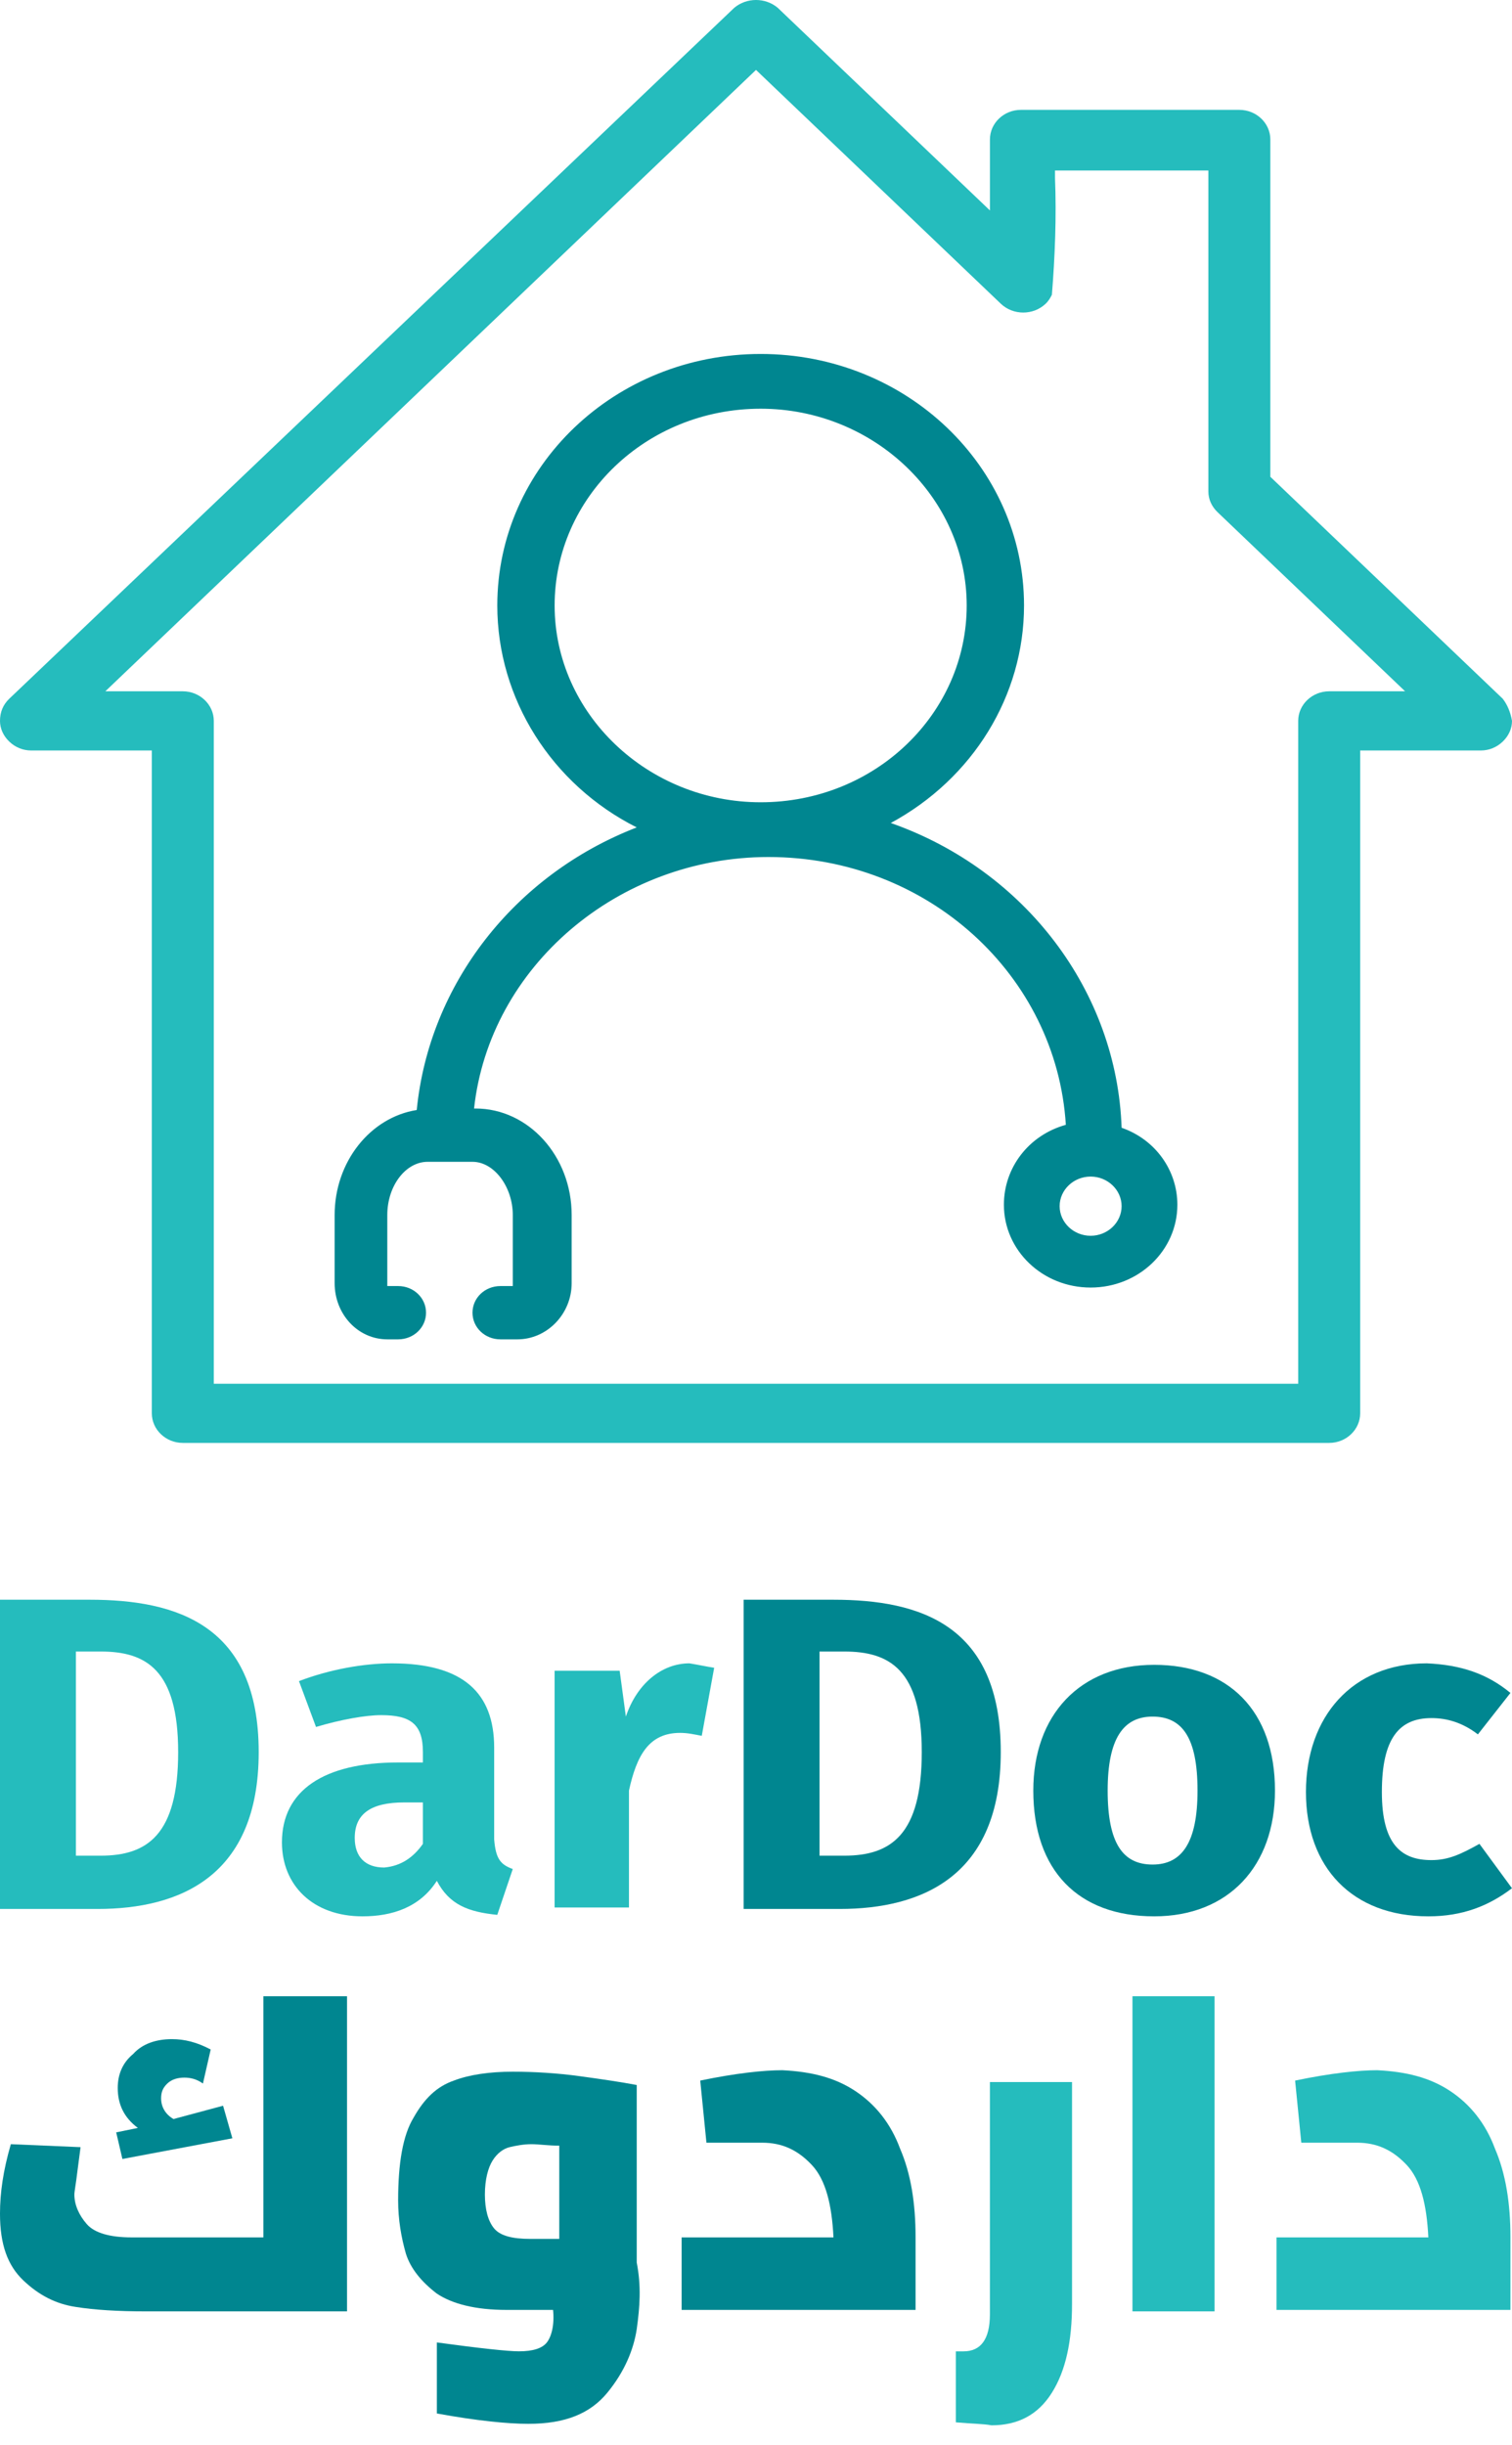 <svg width="60" height="97" viewBox="0 0 60 97" fill="none" xmlns="http://www.w3.org/2000/svg">
<path d="M10.266 69.517C10.266 74.448 7.131 75.74 3.873 75.74H0V63.471H3.566C7.008 63.471 10.266 64.469 10.266 69.517ZM3.012 65.584V73.626H3.996C5.84 73.626 7.07 72.805 7.07 69.517C7.07 66.23 5.779 65.526 3.996 65.526H3.012V65.584Z" fill="#25BCBD"/>
<path d="M20.348 74.155L19.733 75.974C18.565 75.857 17.827 75.563 17.335 74.624C16.659 75.681 15.553 76.033 14.385 76.033C12.418 76.033 11.188 74.8 11.188 73.098C11.188 71.043 12.848 69.928 15.799 69.928H16.782V69.517C16.782 68.402 16.29 68.05 15.122 68.05C14.508 68.05 13.524 68.226 12.54 68.519L11.864 66.7C13.094 66.23 14.446 65.995 15.553 65.995C18.381 65.995 19.61 67.169 19.61 69.341V72.981C19.672 73.744 19.856 73.978 20.348 74.155ZM16.782 73.157V71.513H16.045C14.692 71.513 14.077 71.983 14.077 72.922C14.077 73.685 14.508 74.096 15.245 74.096C15.922 74.037 16.413 73.685 16.782 73.157Z" fill="#25BCBD"/>
<path d="M28.34 66.171L27.848 68.871C27.541 68.813 27.295 68.754 26.988 68.754C25.758 68.754 25.267 69.635 24.959 71.043V75.681H22.008V66.289H24.59L24.836 68.108C25.267 66.817 26.25 65.995 27.357 65.995C27.726 66.054 27.971 66.112 28.34 66.171Z" fill="#25BCBD"/>
<path d="M39.713 69.517C39.713 74.448 36.578 75.74 33.32 75.74H29.509V63.471H33.074C36.517 63.471 39.713 64.469 39.713 69.517ZM32.521 65.584V73.626H33.504C35.349 73.626 36.578 72.805 36.578 69.517C36.578 66.23 35.287 65.526 33.504 65.526H32.521V65.584Z" fill="#008690"/>
<path d="M50.594 71.043C50.594 74.037 48.75 76.033 45.8 76.033C42.787 76.033 41.004 74.213 41.004 71.043C41.004 68.05 42.849 66.054 45.8 66.054C48.75 66.054 50.594 67.873 50.594 71.043ZM43.955 71.043C43.955 73.156 44.57 73.978 45.738 73.978C46.906 73.978 47.521 73.098 47.521 71.043C47.521 68.93 46.906 68.108 45.738 68.108C44.57 68.108 43.955 68.989 43.955 71.043Z" fill="#008690"/>
<path d="M59.938 67.169L58.647 68.813C58.032 68.343 57.417 68.167 56.803 68.167C55.512 68.167 54.836 68.989 54.836 71.102C54.836 73.215 55.635 73.802 56.803 73.802C57.479 73.802 57.971 73.567 58.708 73.157L59.999 74.918C59.077 75.622 58.032 76.033 56.68 76.033C53.667 76.033 51.823 74.096 51.823 71.102C51.823 68.108 53.667 65.995 56.618 65.995C57.971 66.054 59.016 66.406 59.938 67.169Z" fill="#008690"/>
<path d="M13.771 79.203V91.706H5.779C4.672 91.706 3.75 91.648 3.012 91.531C2.213 91.413 1.537 91.061 0.922 90.474C0.307 89.887 0 89.065 0 87.832C0 87.01 0.123 86.13 0.43 85.073L3.197 85.191L3.074 86.13C3.012 86.658 2.951 86.952 2.951 87.069C2.951 87.48 3.135 87.891 3.443 88.243C3.75 88.596 4.365 88.771 5.225 88.771H10.451V79.203H13.771ZM9.221 84.839L4.857 85.66L4.611 84.604L5.471 84.428C4.918 84.017 4.672 83.488 4.672 82.843C4.672 82.314 4.857 81.844 5.287 81.492C5.656 81.081 6.209 80.905 6.824 80.905C7.316 80.905 7.807 81.023 8.361 81.316L8.053 82.666C7.807 82.49 7.561 82.432 7.316 82.432C7.07 82.432 6.824 82.49 6.639 82.666C6.455 82.843 6.393 83.019 6.393 83.254C6.393 83.606 6.578 83.899 6.885 84.075L8.852 83.547L9.221 84.839Z" fill="#008690"/>
<path d="M25.267 92.411C25.143 93.233 24.775 94.113 24.099 94.935C23.422 95.757 22.439 96.168 20.963 96.168C20.164 96.168 18.934 96.05 17.336 95.757V92.939C19.058 93.174 20.164 93.291 20.594 93.291C21.148 93.291 21.517 93.174 21.701 92.939C21.885 92.704 22.008 92.234 21.947 91.648H20.103C18.873 91.648 17.951 91.413 17.336 91.002C16.721 90.532 16.291 90.004 16.107 89.417C15.922 88.771 15.799 88.067 15.799 87.304C15.799 85.836 15.984 84.721 16.414 84.017C16.844 83.254 17.336 82.784 18.012 82.549C18.627 82.314 19.426 82.197 20.349 82.197C21.209 82.197 22.131 82.255 22.992 82.373C23.853 82.49 24.652 82.608 25.267 82.725V89.769C25.451 90.709 25.39 91.53 25.267 92.411ZM19.611 88.419C19.857 88.713 20.349 88.83 21.025 88.83H22.193V85.132C21.762 85.132 21.394 85.073 21.086 85.073C20.779 85.073 20.471 85.132 20.226 85.19C19.98 85.249 19.734 85.425 19.549 85.719C19.365 86.012 19.242 86.482 19.242 87.069C19.242 87.656 19.365 88.126 19.611 88.419Z" fill="#008690"/>
<path d="M33.935 82.96C34.734 83.488 35.349 84.251 35.717 85.249C36.148 86.247 36.332 87.421 36.332 88.771V91.648H27.049V88.771H33.074C33.012 87.48 32.767 86.482 32.213 85.895C31.66 85.308 31.045 85.014 30.246 85.014H28.033L27.787 82.549C29.201 82.255 30.308 82.138 31.045 82.138C32.213 82.197 33.135 82.432 33.935 82.96Z" fill="#008690"/>
<path d="M37.93 96.109V93.292H38.237C38.913 93.292 39.282 92.822 39.282 91.824V82.608H42.541V91.413C42.541 92.881 42.295 94.055 41.741 94.935C41.188 95.816 40.389 96.227 39.344 96.227C39.036 96.168 38.606 96.168 37.93 96.109Z" fill="#25BCBD"/>
<path d="M44.939 79.203H48.197V91.706H44.939V79.203Z" fill="#25BCBD"/>
<path d="M57.541 82.96C58.34 83.488 58.954 84.251 59.324 85.249C59.754 86.247 59.938 87.421 59.938 88.771V91.648H50.655V88.771H56.68C56.618 87.48 56.373 86.482 55.819 85.895C55.266 85.308 54.651 85.014 53.852 85.014H51.639L51.393 82.549C52.807 82.255 53.913 82.138 54.651 82.138C55.819 82.197 56.741 82.432 57.541 82.96Z" fill="#25BCBD"/>
<path d="M44.263 44.921C44.14 39.227 40.144 34.414 34.734 32.711C38.054 31.126 40.329 27.839 40.329 24.023C40.329 18.682 35.779 14.279 30.124 14.279C24.529 14.279 19.919 18.623 19.919 24.023C19.919 27.898 22.316 31.302 25.82 32.829C20.841 34.531 17.152 38.934 16.722 44.217C14.878 44.393 13.464 46.154 13.464 48.209V50.909C13.464 52.024 14.325 52.905 15.37 52.905H15.923C16.415 52.905 16.784 52.552 16.784 52.083C16.784 51.613 16.415 51.261 15.923 51.261H15.37C15.308 51.261 15.247 51.144 15.247 50.909V48.209C15.247 46.976 16.107 45.86 17.091 45.86H18.874C19.857 45.86 20.718 46.917 20.718 48.209V50.909C20.718 51.085 20.595 51.202 20.595 51.261H19.919C19.427 51.261 19.058 51.613 19.058 52.083C19.058 52.552 19.427 52.905 19.919 52.905H20.595C21.64 52.905 22.501 52.024 22.501 50.909V48.209C22.501 45.978 20.902 44.217 18.935 44.217H18.628C19.181 38.405 24.345 33.768 30.615 33.768C37.132 33.768 42.419 38.699 42.603 44.863C41.189 45.215 40.144 46.389 40.144 47.856C40.144 49.559 41.62 50.968 43.402 50.968C45.185 50.968 46.66 49.559 46.66 47.856C46.476 46.506 45.554 45.332 44.263 44.921ZM21.763 24.023C21.763 19.562 25.575 15.981 30.185 15.981C34.796 15.981 38.607 19.562 38.607 24.023C38.607 28.485 34.796 32.066 30.185 32.066C25.575 32.066 21.763 28.485 21.763 24.023ZM43.279 49.265C42.48 49.265 41.804 48.62 41.804 47.856C41.804 47.093 42.48 46.448 43.279 46.448C44.078 46.448 44.755 47.093 44.755 47.856C44.693 48.62 44.078 49.265 43.279 49.265Z" fill="#008690"/>
<path d="M20.533 53.14H19.857C19.242 53.14 18.75 52.67 18.75 52.083C18.75 51.496 19.242 51.026 19.857 51.026H20.349C20.349 51.026 20.349 50.968 20.349 50.909V48.209C20.349 47.093 19.611 46.096 18.75 46.096H16.968C16.107 46.096 15.369 47.035 15.369 48.209V50.909C15.369 50.968 15.369 50.968 15.369 51.026H15.8C16.414 51.026 16.906 51.496 16.906 52.083C16.906 52.67 16.414 53.14 15.8 53.14H15.369C14.201 53.14 13.279 52.142 13.279 50.909V48.209C13.279 46.096 14.693 44.334 16.537 44.041C17.029 39.051 20.41 34.707 25.267 32.829C21.886 31.127 19.734 27.722 19.734 24.024C19.734 18.506 24.406 14.044 30.185 14.044C35.963 14.044 40.636 18.506 40.636 24.024C40.636 27.605 38.607 30.892 35.349 32.653C40.697 34.531 44.324 39.345 44.508 44.745C45.861 45.215 46.721 46.448 46.721 47.798C46.721 49.617 45.185 51.085 43.279 51.085C41.373 51.085 39.837 49.617 39.837 47.798C39.837 46.33 40.82 45.039 42.295 44.628C41.926 38.699 36.824 34.003 30.492 34.003C24.529 34.003 19.427 38.347 18.812 43.982H18.873C20.963 43.982 22.685 45.861 22.685 48.209V50.909C22.685 52.142 21.701 53.14 20.533 53.14ZM19.918 51.437C19.549 51.437 19.242 51.731 19.242 52.083C19.242 52.435 19.549 52.729 19.918 52.729H20.595C21.517 52.729 22.254 51.907 22.254 50.909V48.209C22.254 46.096 20.718 44.393 18.873 44.393H18.32V44.158C18.873 38.229 24.222 33.533 30.492 33.533C37.131 33.533 42.48 38.523 42.725 44.863V45.039L42.541 45.097C41.189 45.391 40.267 46.565 40.267 47.856C40.267 49.441 41.619 50.733 43.279 50.733C44.939 50.733 46.291 49.441 46.291 47.856C46.291 46.624 45.492 45.567 44.263 45.156L44.078 45.097V44.921C43.955 39.404 40.205 34.59 34.734 32.888L34.181 32.712L34.672 32.477C38.054 30.833 40.144 27.605 40.144 23.965C40.144 18.741 35.656 14.455 30.185 14.455C24.713 14.455 20.226 18.741 20.226 23.965C20.226 27.663 22.5 31.009 26.004 32.594L26.496 32.829L25.943 33.005C20.902 34.707 17.398 39.11 16.968 44.158V44.334H16.783C15.062 44.511 13.709 46.154 13.709 48.092V50.791C13.709 51.79 14.447 52.611 15.369 52.611H15.922C16.291 52.611 16.599 52.318 16.599 51.966C16.599 51.613 16.291 51.32 15.922 51.32H15.369H15.308C15.185 51.261 15.062 51.085 15.062 50.791V48.092C15.062 46.682 15.984 45.567 17.09 45.567H18.873C19.98 45.567 20.902 46.741 20.902 48.092V50.791C20.902 51.026 20.779 51.261 20.718 51.32L20.656 51.379H19.918V51.437ZM43.279 49.441C42.357 49.441 41.619 48.737 41.619 47.856C41.619 46.976 42.357 46.272 43.279 46.272C44.201 46.272 44.939 46.976 44.939 47.856C44.939 48.737 44.201 49.441 43.279 49.441ZM43.279 46.682C42.603 46.682 42.049 47.211 42.049 47.856C42.049 48.502 42.603 49.031 43.279 49.031C43.955 49.031 44.508 48.502 44.508 47.856C44.508 47.211 43.955 46.682 43.279 46.682ZM30.185 32.301C25.39 32.301 21.517 28.602 21.517 24.024C21.517 19.445 25.39 15.747 30.185 15.747C34.98 15.747 38.853 19.445 38.853 24.024C38.853 28.602 34.918 32.301 30.185 32.301ZM30.185 16.216C25.636 16.216 22.009 19.738 22.009 24.024C22.009 28.309 25.697 31.831 30.185 31.831C34.734 31.831 38.361 28.309 38.361 24.024C38.361 19.738 34.672 16.216 30.185 16.216Z" fill="#008690"/>
<path d="M59.631 27.722L50.41 18.917V5.533C50.41 4.887 49.856 4.359 49.18 4.359H40.512C39.836 4.359 39.283 4.887 39.283 5.533V8.35L30.861 0.308C30.369 -0.103 29.631 -0.103 29.139 0.308L0.369 27.722C0.123 27.957 0 28.25 0 28.602C0 28.896 0.123 29.189 0.369 29.424C0.615 29.659 0.922 29.776 1.23 29.776H6.025V56.075C6.025 56.72 6.578 57.249 7.254 57.249H52.746C53.422 57.249 53.975 56.72 53.975 56.075V29.776H58.77C59.078 29.776 59.385 29.659 59.631 29.424C59.877 29.189 60 28.896 60 28.602C59.938 28.25 59.815 27.957 59.631 27.722ZM52.746 27.428C52.069 27.428 51.516 27.957 51.516 28.602V54.901H8.484V28.602C8.484 27.957 7.93 27.428 7.254 27.428H4.18L30 2.774L39.713 12.049C40.205 12.518 41.004 12.518 41.496 12.049C41.619 11.931 41.68 11.814 41.742 11.696C41.865 10.17 41.926 8.585 41.865 7.059V6.765H47.951V19.504C47.951 19.797 48.074 20.091 48.32 20.325L55.758 27.428H52.746Z" fill="#25BCBD"/>
</svg>
